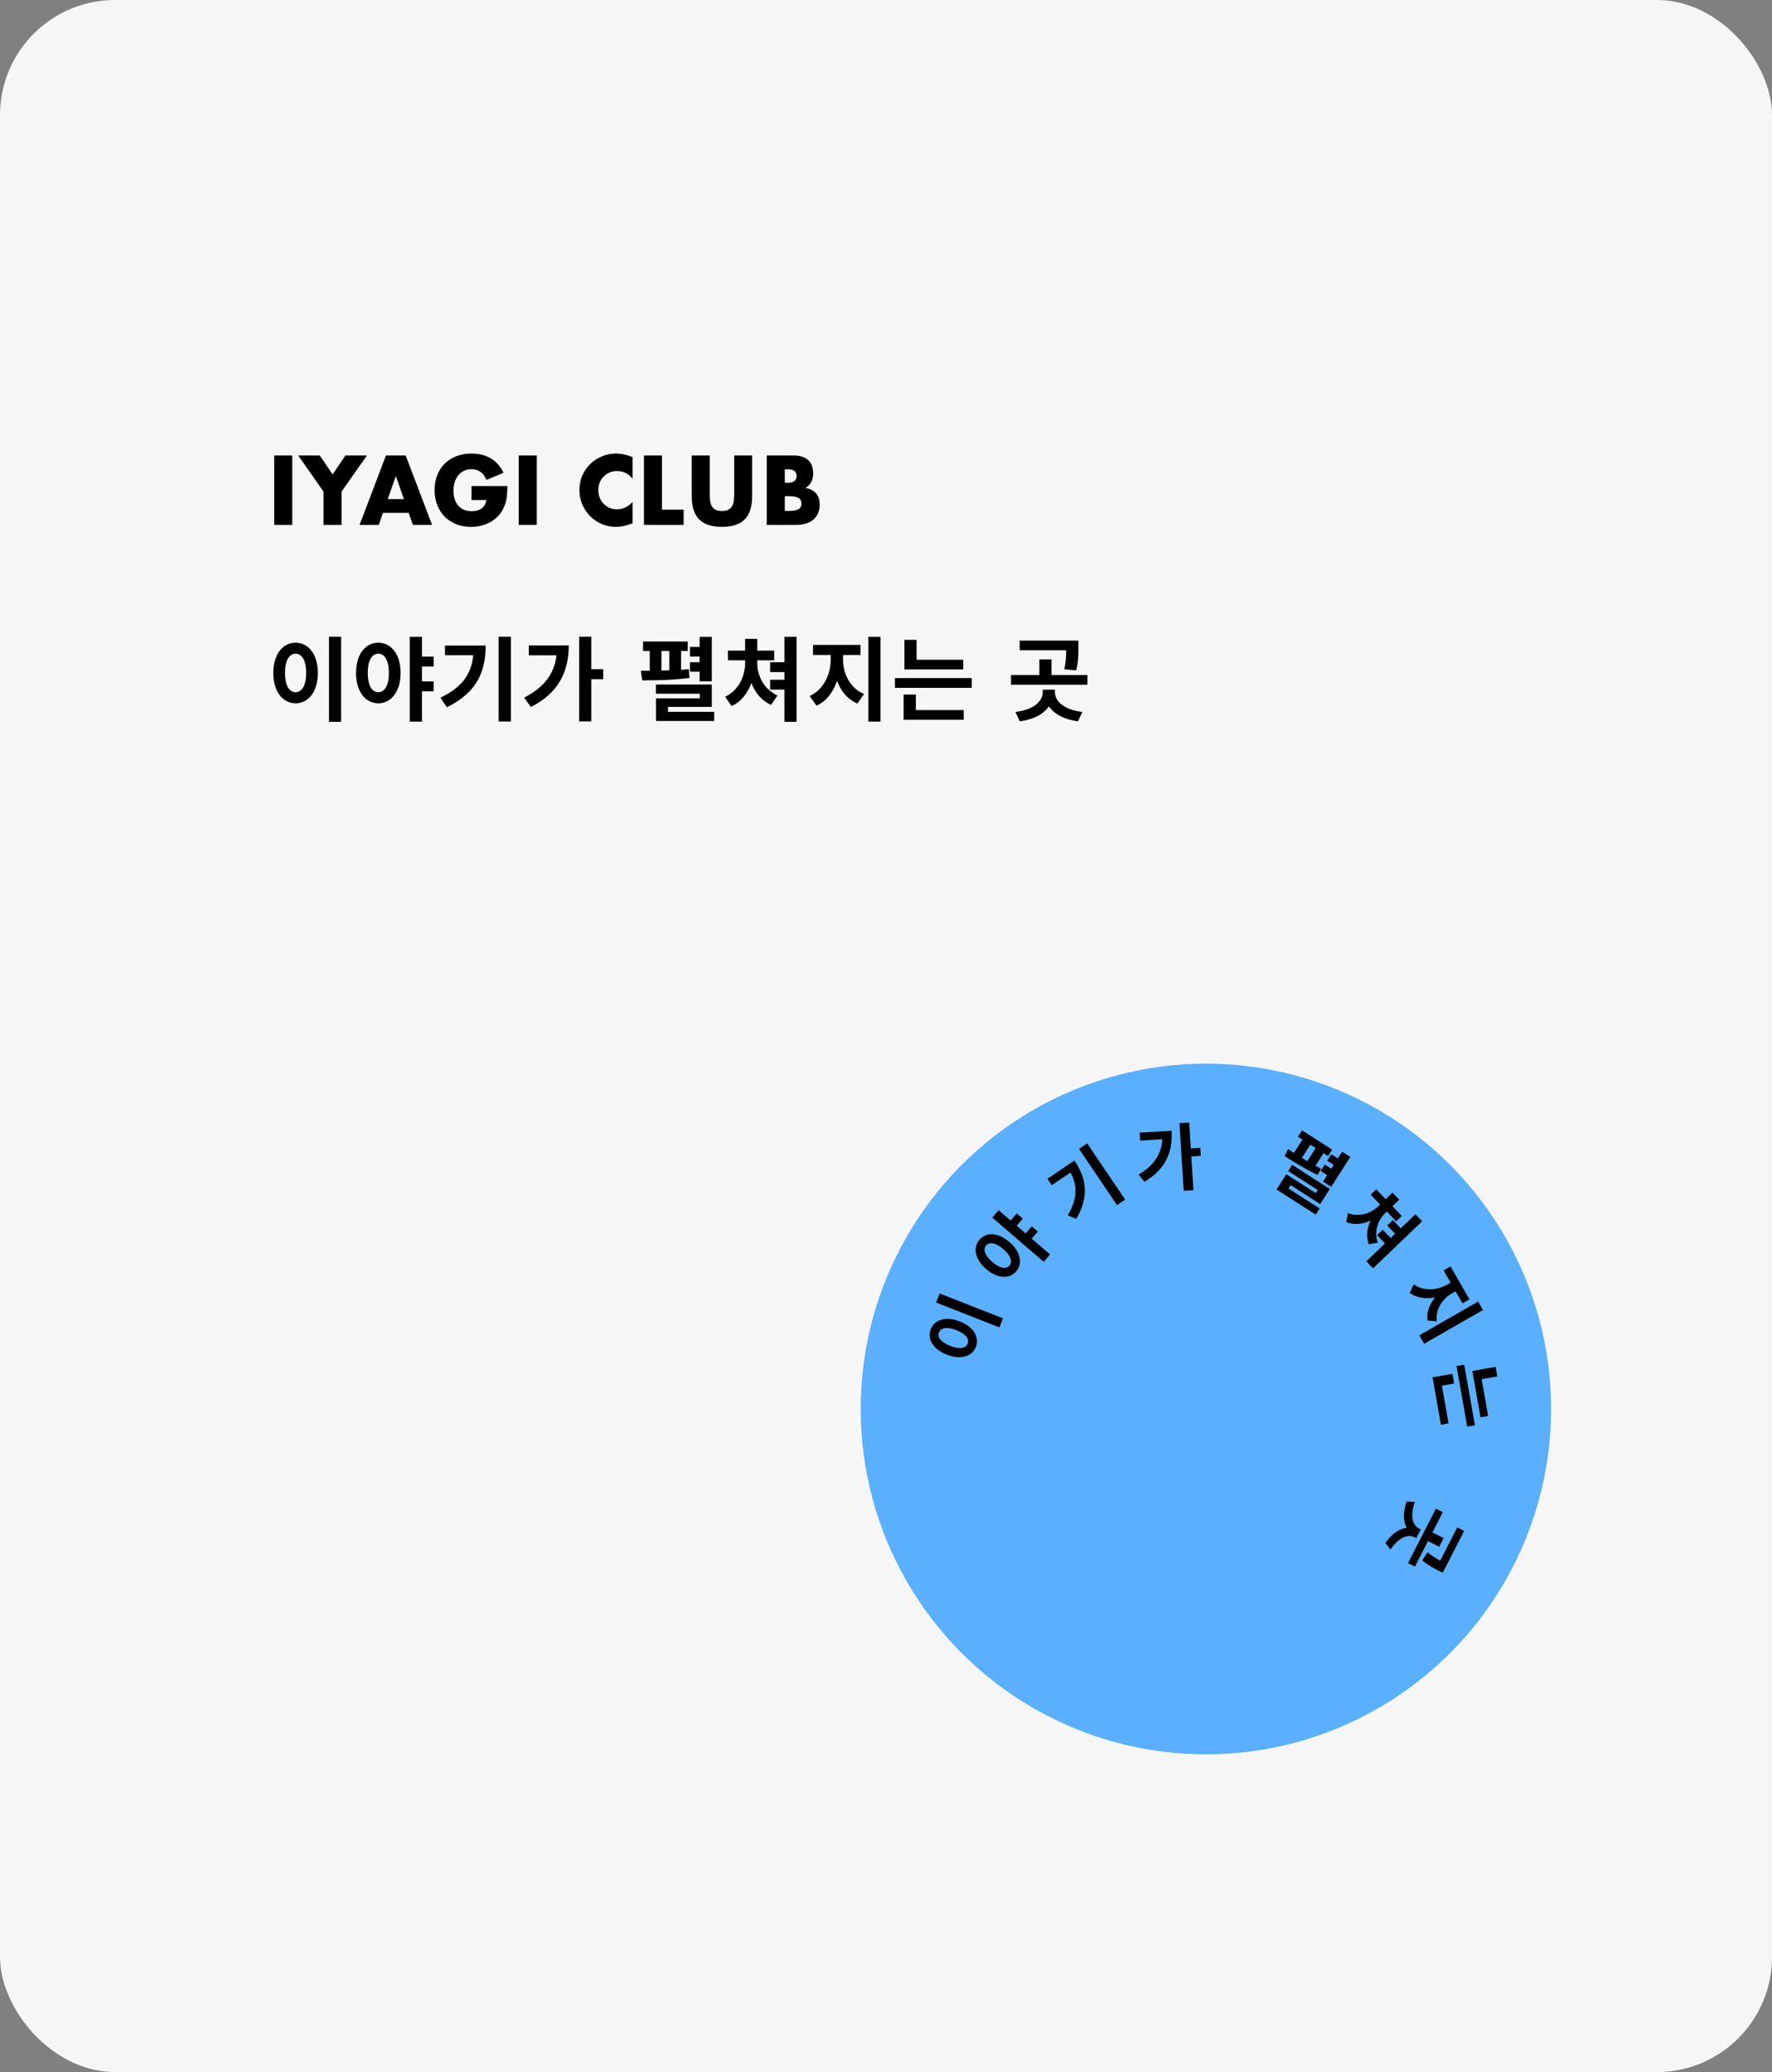 <svg width="385" height="450" viewBox="0 0 385 450" fill="none" xmlns="http://www.w3.org/2000/svg">
<rect x="0" y="0" width="385" height="450" fill="#808080" stroke="none"/>
<rect width="385" height="450" rx="25" fill="#F6F6F6"/>
<circle cx="262" cy="306" r="75" fill="#5AAFFF"/>
<path d="M203.379 282.883L217.143 288.278L217.914 286.312L204.15 280.916L203.379 282.883ZM202.227 288.67C201.416 290.74 202.691 293.01 205.7 294.19C208.724 295.375 211.217 294.583 212.029 292.512C212.841 290.441 211.55 288.166 208.526 286.98C205.517 285.801 203.039 286.599 202.227 288.67ZM204 289.365C204.397 288.352 205.759 288.078 207.785 288.872C209.826 289.672 210.639 290.798 210.242 291.811C209.844 292.824 208.483 293.098 206.442 292.298C204.416 291.504 203.603 290.378 204 289.365Z" fill="black"/>
<path d="M219.33 274.857C218.61 275.694 217.245 275.49 215.583 274.061C213.945 272.653 213.527 271.323 214.247 270.485C214.956 269.661 216.344 269.862 217.982 271.271C219.644 272.7 220.039 274.032 219.33 274.857ZM212.803 269.244C211.343 270.942 211.807 273.494 214.258 275.602C216.72 277.719 219.325 277.807 220.786 276.108C222.236 274.422 221.77 271.848 219.307 269.73C216.857 267.623 214.254 267.558 212.803 269.244ZM222.215 264.655L220.905 263.528L219.58 265.069L216.972 262.826L215.595 264.427L226.768 274.036L228.145 272.434L224.154 269.002L225.479 267.461L224.168 266.335L222.843 267.875L220.89 266.196L222.215 264.655Z" fill="black"/>
<path d="M227.575 256.001L228.515 257.393L232.586 254.644C234.16 257.519 234.098 260.342 231.994 263.945L233.84 264.706C236.761 259.682 235.961 255.782 233.435 252.043L227.575 256.001ZM234.445 249.507L242.693 261.719L244.456 260.528L236.209 248.316L234.445 249.507Z" fill="black"/>
<path d="M247.619 245.997L247.727 247.706L252.533 247.402C252.356 250.683 250.683 253.13 247.377 255.103L248.661 256.641C253.391 253.856 254.828 249.966 254.549 245.559L247.619 245.997ZM260.781 249.285L258.721 249.415L258.365 243.794L256.258 243.927L257.187 258.618L259.295 258.485L258.831 251.155L260.891 251.025L260.781 249.285Z" fill="black"/>
<path d="M287.449 256.607L289.227 257.746L293.387 251.252L291.608 250.113L290.668 251.582L289.253 250.676L288.355 252.077L289.77 252.983L289.235 253.818L287.82 252.912L286.932 254.3L288.346 255.206L287.449 256.607ZM284.696 248.593L285.855 249.336L284.043 252.165C283.644 251.928 283.258 251.7 282.867 251.45L284.696 248.593ZM286.998 253.811C286.608 253.618 286.214 253.403 285.806 253.18L287.566 250.431L288.55 251.061L289.439 249.674L282.891 245.48L282.002 246.868L282.985 247.498L281.139 250.381L279.845 249.552L279.114 251.079C281.149 252.382 283.789 254.016 286.286 255.16L286.998 253.811ZM279.949 258.112L280.415 257.385L286.829 261.492L288.925 258.218L280.747 252.98L279.884 254.327L286.311 258.444L285.879 259.117L279.466 255.01L277.343 258.324L285.859 263.778L286.713 262.444L279.949 258.112Z" fill="black"/>
<path d="M301.317 263.12L303.353 265.246L304.566 264.083L302.53 261.958L304.008 260.541L302.547 259.016L301.068 260.433L299.009 258.284L297.796 259.446L299.855 261.595L299.486 261.949C297.891 263.477 295.314 264.418 292.878 263.472L292.486 265.399C294.181 266.08 296.041 265.871 297.766 265.104C296.996 266.728 296.776 268.534 297.386 270.211L299.339 269.89C298.463 267.427 299.399 264.958 300.947 263.474L301.317 263.12ZM307.528 263.705L304.34 266.761L302.624 264.97L301.388 266.154L303.103 267.945L302.145 268.864L300.429 267.073L299.193 268.258L300.908 270.048L296.865 273.923L298.326 275.448L308.989 265.23L307.528 263.705Z" fill="black"/>
<path d="M316.237 280.419L317.748 283.056L319.261 282.189L315.157 275.026L313.644 275.893L315.171 278.558L314.463 278.964C312.283 280.213 309.341 280.516 307.158 278.927L306.297 280.804C307.836 281.913 309.827 282.137 311.819 281.752C310.604 283.204 309.935 284.933 310.148 286.784L312.164 286.957C311.828 284.31 313.446 282.018 315.529 280.824L316.237 280.419ZM321.159 282.669L308.373 289.996L309.423 291.828L322.209 284.502L321.159 282.669Z" fill="black"/>
<path d="M323.325 307.52L321.915 299.532L325.319 298.931L324.951 296.851L319.894 297.744L321.671 307.812L323.325 307.52ZM315.937 300.457L315.567 298.362L311.25 299.124L313.066 309.413L314.721 309.121L313.274 300.927L315.937 300.457ZM318.126 296.383L316.456 296.677L318.776 309.818L320.446 309.523L318.126 296.383Z" fill="black"/>
<path d="M309.012 338.871C310.268 339.928 311.421 340.519 312.418 341.03L313.458 341.563L318.113 332.478L316.618 331.712L312.926 338.917C312.093 338.472 311.182 337.969 310.146 337.115L309.012 338.871ZM307.729 334.043L308.692 332.163L308.307 331.966C306.969 331.28 306.259 329.262 307.413 326.168L305.61 326.107C304.808 328.411 304.86 330.379 305.626 331.796C304.035 331.988 302.407 333.095 301.006 335.092L302.108 336.52C303.953 333.762 306.006 333.16 307.344 333.846L307.729 334.043ZM310.263 334.676L312.683 335.916L313.647 334.037L311.226 332.796L313.473 328.411L311.978 327.644L305.922 339.463L307.417 340.229L310.263 334.676Z" fill="black"/>
<path d="M71.48 138.28V156.76H74.12V138.28H71.48ZM64.22 139.58C61.44 139.58 59.38 142.1 59.38 146.14C59.38 150.2 61.44 152.74 64.22 152.74C67 152.74 69.06 150.2 69.06 146.14C69.06 142.1 67 139.58 64.22 139.58ZM64.22 141.96C65.58 141.96 66.52 143.42 66.52 146.14C66.52 148.88 65.58 150.34 64.22 150.34C62.86 150.34 61.92 148.88 61.92 146.14C61.92 143.42 62.86 141.96 64.22 141.96ZM82.198 150.34C80.818 150.34 79.898 148.88 79.898 146.14C79.898 143.44 80.818 141.96 82.198 141.96C83.558 141.96 84.498 143.44 84.498 146.14C84.498 148.88 83.558 150.34 82.198 150.34ZM82.198 139.58C79.398 139.58 77.358 142.1 77.358 146.14C77.358 150.2 79.398 152.74 82.198 152.74C84.978 152.74 87.038 150.2 87.038 146.14C87.038 142.1 84.978 139.58 82.198 139.58ZM94.218 144.76V142.6H91.678V138.3H89.038V156.72H91.678V150.14H94.218V147.98H91.678V144.76H94.218ZM96.677 140.2V142.3H102.817C102.437 146.38 100.397 149.26 95.697 151.52L97.077 153.6C103.617 150.44 105.517 145.84 105.517 140.2H96.677ZM108.337 138.28V156.7H110.997V138.28H108.337ZM114.895 140.18V142.32H120.915C120.435 146.4 118.155 149.32 113.875 151.52L115.355 153.54C121.475 150.44 123.575 145.7 123.575 140.18H114.895ZM131.055 145.32H128.475V138.28H125.835V156.68H128.475V147.5H131.055V145.32ZM152.011 147.96H154.651V138.32H152.011V140.5H149.911V142.58H152.011V143.82H149.911V145.88H152.011V147.96ZM143.711 141.38H145.431V145.58C144.851 145.6 144.291 145.62 143.711 145.62V141.38ZM149.651 145.32C149.111 145.38 148.551 145.42 147.971 145.46V141.38H149.431V139.32H139.711V141.38H141.171V145.66H139.251L139.511 147.76C142.531 147.76 146.411 147.7 149.811 147.22L149.651 145.32ZM145.131 154.6V153.52H154.651V148.66H142.511V150.66H152.051V151.66H142.531V156.58H155.171V154.6H145.131ZM164.529 143.4H168.209V141.3H164.529V138.74H161.889V141.3H158.169V143.4H161.889V144.04C161.889 146.8 160.509 149.94 157.549 151.32L158.949 153.34C161.029 152.4 162.449 150.54 163.249 148.32C164.049 150.42 165.489 152.18 167.529 153.08L168.929 151.04C165.949 149.7 164.529 146.72 164.529 144.04V143.4ZM170.429 138.3V143.82H167.329V145.96H170.429V147.62H167.329V149.76H170.429V156.76H173.069V138.3H170.429ZM183.168 142.24H186.968V140.06H176.648V142.24H180.488V143.26C180.488 146.4 178.988 149.78 175.908 151.16L177.408 153.26C179.568 152.28 181.048 150.26 181.868 147.86C182.688 150.08 184.148 151.88 186.288 152.8L187.728 150.72C184.648 149.44 183.168 146.26 183.168 143.26V142.24ZM188.668 138.3V156.72H191.308V138.3H188.668ZM209.286 143.28H199.146V138.96H196.506V145.38H209.286V143.28ZM198.986 150.84H196.326V156.32H209.386V154.22H198.986V150.84ZM194.446 147.26V149.38H211.126V147.26H194.446ZM233.841 145.6C234.301 143.6 234.301 141.98 234.301 140.58V139.12H221.541V141.22H231.661C231.641 142.4 231.601 143.7 231.241 145.34L233.841 145.6ZM229.201 149.78H226.561V150.32C226.561 152.2 224.721 154.14 220.621 154.62L221.581 156.66C224.601 156.24 226.761 155.06 227.901 153.4C229.021 155.06 231.181 156.24 234.201 156.66L235.161 154.62C231.041 154.14 229.201 152.2 229.201 150.32V149.78ZM228.461 146.6V143.2H225.821V146.6H219.661V148.7H236.261V146.6H228.461Z" fill="black"/>
<path d="M63.5 98.92V114H59.58V98.92H63.5ZM70.29 106.76L64.79 98.92H69.47L72.27 103.04L75.05 98.92H79.73L74.21 106.76V114H70.29V106.76ZM87.76 108.4L86.001 103.38L84.24 108.4H87.76ZM88.8 111.38H83.201L82.3 114H78.121L83.861 98.92H88.141L93.88 114H89.701L88.8 111.38ZM102.447 105.56H110.227C110.227 106.36 110.194 107.087 110.127 107.74C110.061 108.393 109.927 109 109.727 109.56C109.447 110.347 109.067 111.047 108.587 111.66C108.107 112.26 107.541 112.767 106.887 113.18C106.247 113.58 105.541 113.887 104.767 114.1C103.994 114.313 103.181 114.42 102.327 114.42C101.154 114.42 100.081 114.227 99.107 113.84C98.147 113.453 97.321 112.913 96.627 112.22C95.934 111.513 95.394 110.673 95.007 109.7C94.621 108.713 94.427 107.627 94.427 106.44C94.427 105.267 94.614 104.193 94.987 103.22C95.374 102.233 95.914 101.393 96.607 100.7C97.314 100.007 98.161 99.467 99.147 99.08C100.134 98.693 101.234 98.5 102.447 98.5C104.021 98.5 105.401 98.84 106.587 99.52C107.774 100.2 108.714 101.253 109.407 102.68L105.687 104.22C105.341 103.393 104.887 102.8 104.327 102.44C103.781 102.08 103.154 101.9 102.447 101.9C101.861 101.9 101.327 102.013 100.847 102.24C100.367 102.453 99.954 102.767 99.607 103.18C99.274 103.58 99.007 104.067 98.807 104.64C98.621 105.213 98.527 105.853 98.527 106.56C98.527 107.2 98.607 107.793 98.767 108.34C98.941 108.887 99.194 109.36 99.527 109.76C99.861 110.16 100.274 110.473 100.767 110.7C101.261 110.913 101.834 111.02 102.487 111.02C102.874 111.02 103.247 110.98 103.607 110.9C103.967 110.807 104.287 110.667 104.567 110.48C104.861 110.28 105.101 110.027 105.287 109.72C105.474 109.413 105.601 109.04 105.667 108.6H102.447V105.56ZM116.625 98.92V114H112.705V98.92H116.625ZM137.432 103.96C136.526 102.853 135.406 102.3 134.072 102.3C133.486 102.3 132.939 102.407 132.432 102.62C131.939 102.833 131.512 103.127 131.152 103.5C130.792 103.86 130.506 104.293 130.292 104.8C130.092 105.307 129.992 105.853 129.992 106.44C129.992 107.04 130.092 107.593 130.292 108.1C130.506 108.607 130.792 109.047 131.152 109.42C131.526 109.793 131.959 110.087 132.452 110.3C132.946 110.513 133.479 110.62 134.052 110.62C135.306 110.62 136.432 110.087 137.432 109.02V113.66L137.032 113.8C136.432 114.013 135.872 114.167 135.352 114.26C134.832 114.367 134.319 114.42 133.812 114.42C132.772 114.42 131.772 114.227 130.812 113.84C129.866 113.44 129.026 112.887 128.292 112.18C127.572 111.46 126.992 110.613 126.552 109.64C126.112 108.653 125.892 107.58 125.892 106.42C125.892 105.26 126.106 104.2 126.532 103.24C126.972 102.267 127.552 101.433 128.272 100.74C129.006 100.033 129.852 99.487 130.812 99.1C131.772 98.7 132.779 98.5 133.832 98.5C134.432 98.5 135.019 98.567 135.592 98.7C136.179 98.82 136.792 99.013 137.432 99.28V103.96ZM143.832 98.92V110.68H148.532V114H139.912V98.92H143.832ZM154.203 98.92V107.12C154.203 107.56 154.216 108.013 154.243 108.48C154.283 108.933 154.383 109.347 154.543 109.72C154.716 110.093 154.983 110.4 155.343 110.64C155.703 110.867 156.21 110.98 156.863 110.98C157.516 110.98 158.016 110.867 158.363 110.64C158.723 110.4 158.99 110.093 159.163 109.72C159.336 109.347 159.436 108.933 159.463 108.48C159.503 108.013 159.523 107.56 159.523 107.12V98.92H163.423V107.66C163.423 110.007 162.883 111.72 161.803 112.8C160.736 113.88 159.09 114.42 156.863 114.42C154.636 114.42 152.983 113.88 151.903 112.8C150.823 111.72 150.283 110.007 150.283 107.66V98.92H154.203ZM170.512 110.96H171.372C172.358 110.96 173.065 110.833 173.492 110.58C173.918 110.327 174.132 109.92 174.132 109.36C174.132 108.8 173.918 108.393 173.492 108.14C173.065 107.887 172.358 107.76 171.372 107.76H170.512V110.96ZM170.512 104.84H171.232C172.458 104.84 173.072 104.353 173.072 103.38C173.072 102.407 172.458 101.92 171.232 101.92H170.512V104.84ZM166.592 98.92H172.432C173.818 98.92 174.872 99.253 175.592 99.92C176.312 100.587 176.672 101.547 176.672 102.8C176.672 103.56 176.532 104.193 176.252 104.7C175.985 105.193 175.572 105.613 175.012 105.96C175.572 106.067 176.045 106.233 176.432 106.46C176.832 106.673 177.152 106.94 177.392 107.26C177.645 107.58 177.825 107.94 177.932 108.34C178.038 108.74 178.092 109.167 178.092 109.62C178.092 110.327 177.965 110.953 177.712 111.5C177.472 112.047 177.125 112.507 176.672 112.88C176.232 113.253 175.692 113.533 175.052 113.72C174.412 113.907 173.692 114 172.892 114H166.592V98.92Z" fill="black"/>
</svg>
